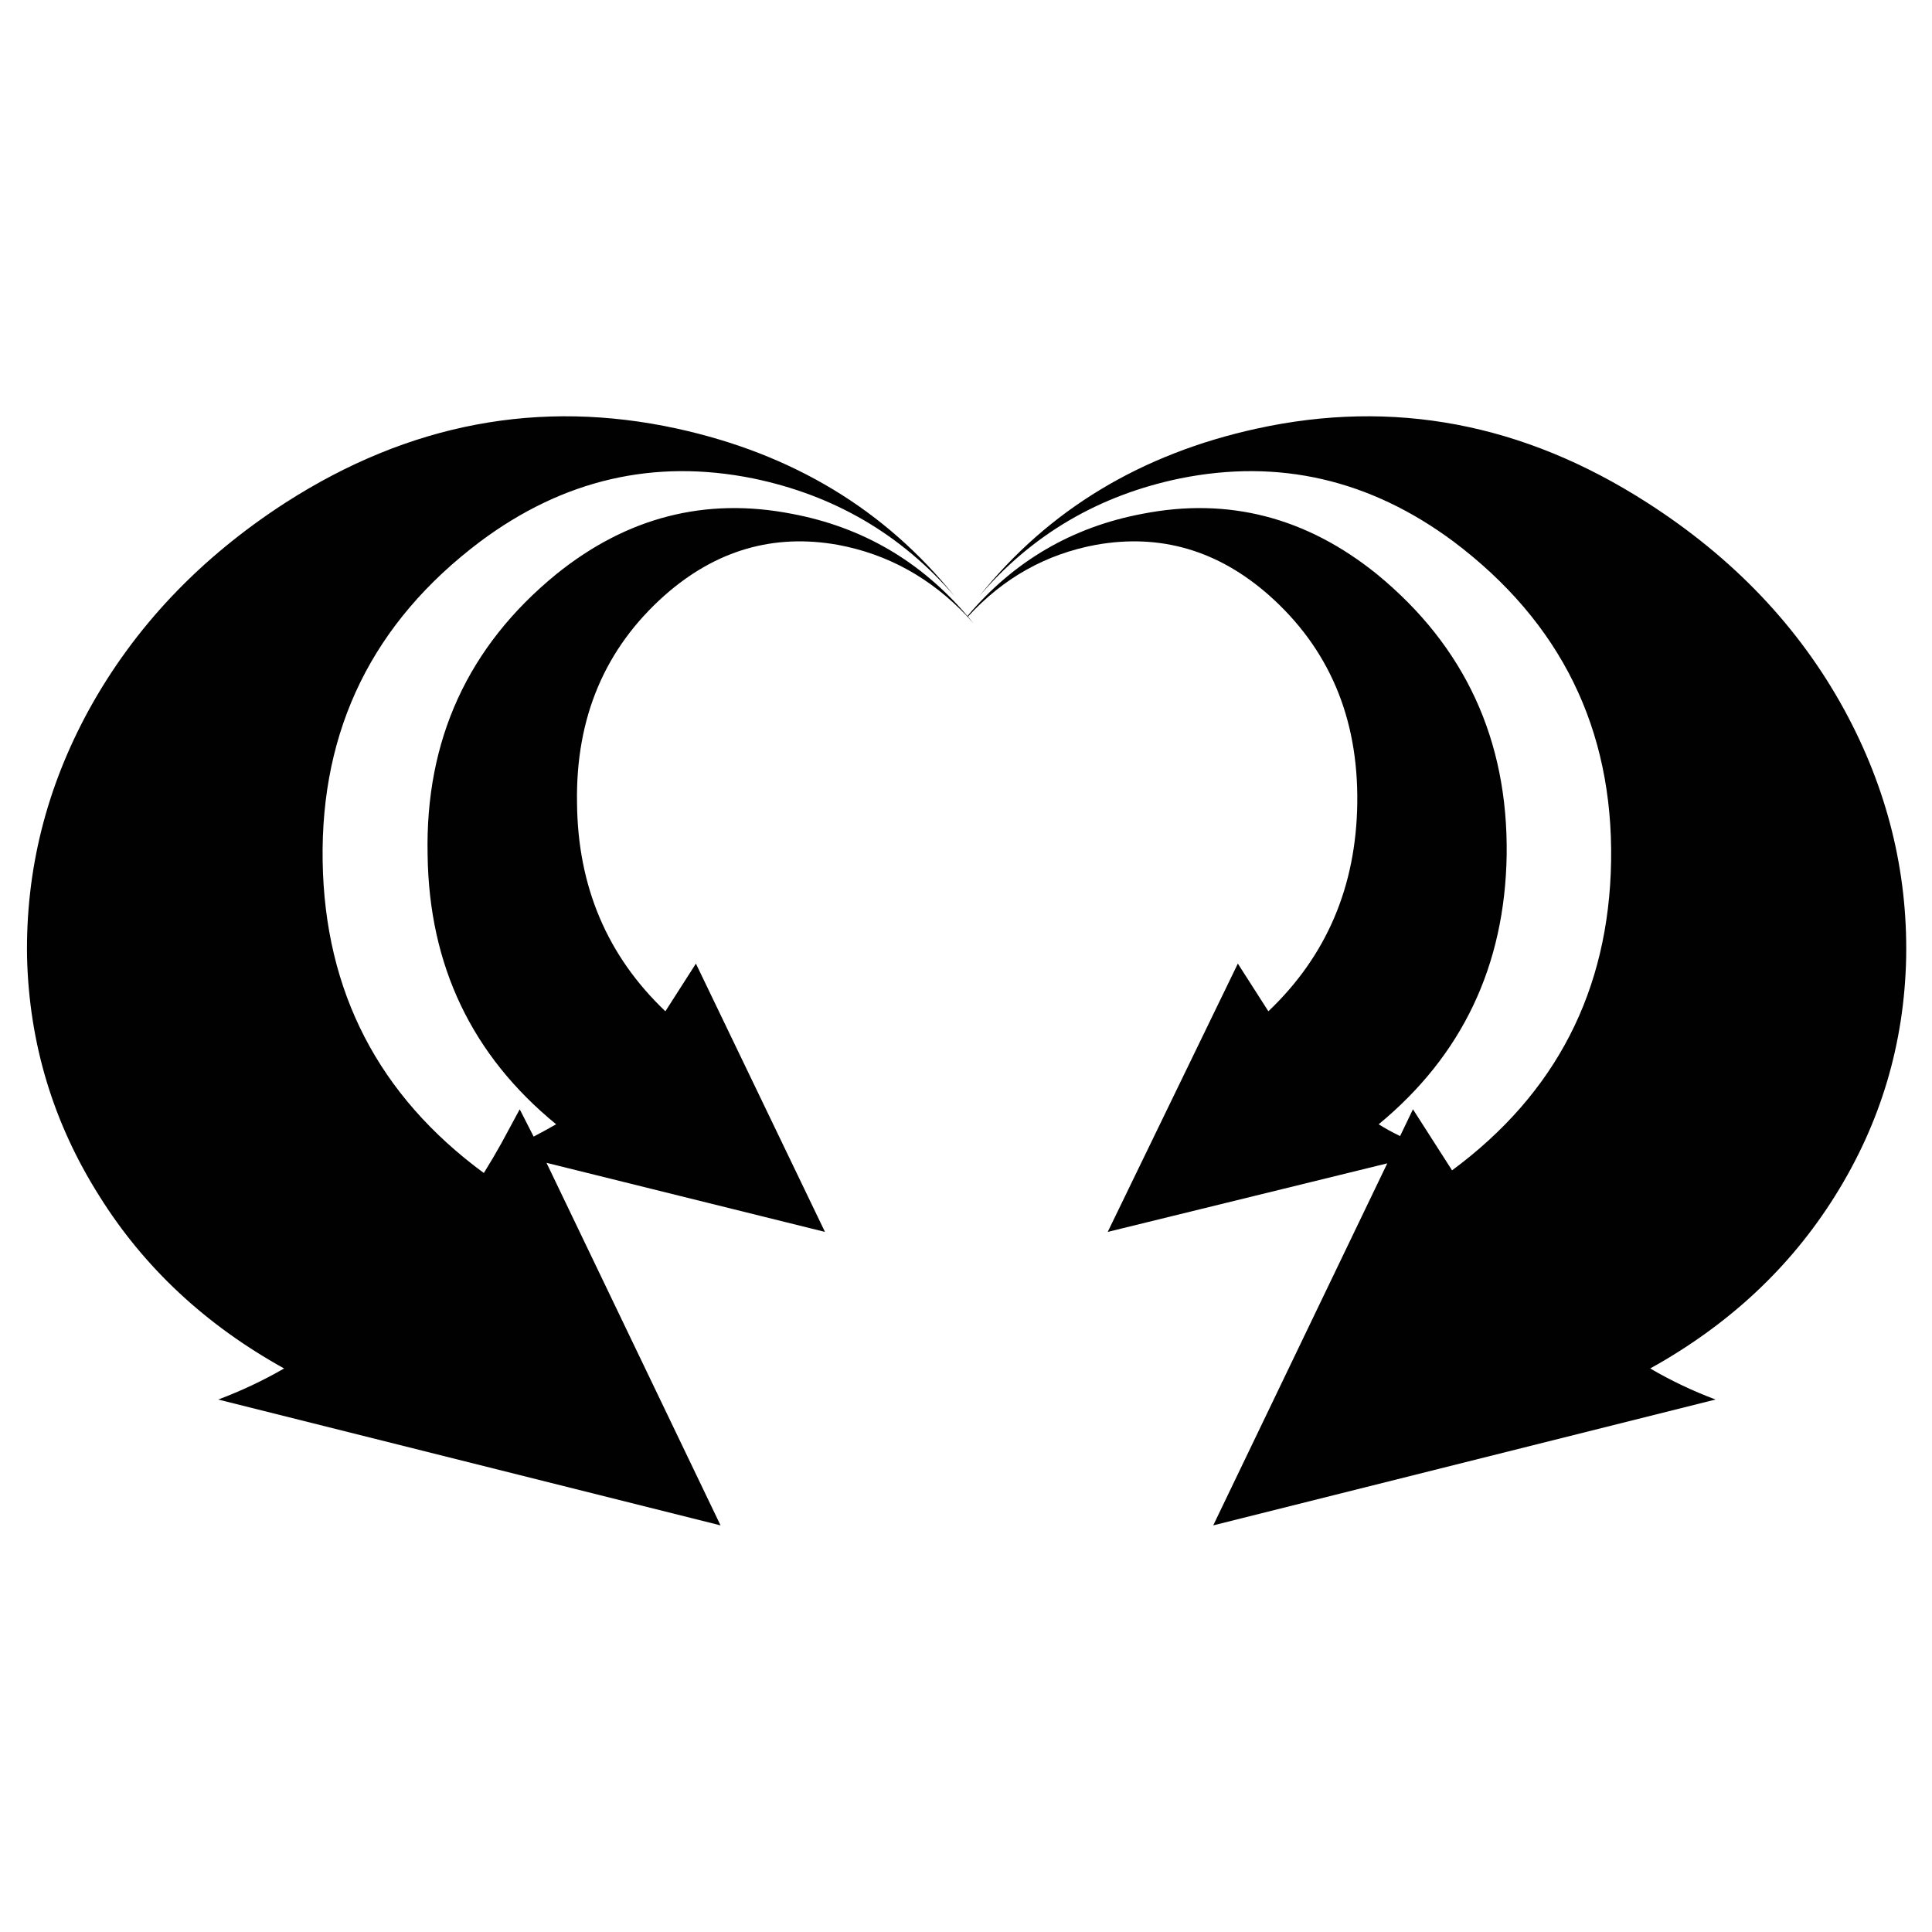 <?xml version="1.0" encoding="utf-8"?>
<!-- Generator: Adobe Illustrator 16.0.0, SVG Export Plug-In . SVG Version: 6.00 Build 0)  -->
<!DOCTYPE svg PUBLIC "-//W3C//DTD SVG 1.1//EN" "http://www.w3.org/Graphics/SVG/1.1/DTD/svg11.dtd">
<svg version="1.1" id="Layer_1" xmlns="http://www.w3.org/2000/svg" xmlns:xlink="http://www.w3.org/1999/xlink" x="0px" y="0px"
	 width="300px" height="300px" viewBox="0 0 300 300" enable-background="new 0 0 300 300" xml:space="preserve">
<path fill-rule="evenodd" clip-rule="evenodd" fill="#010101" d="M286.427,110.298c6.597,12.141,9.784,24.919,9.563,38.334
	c-0.276,13.416-3.963,25.778-11.059,37.088c-6.931,11.086-16.493,20.012-28.688,26.774c3.215,1.884,6.598,3.492,10.144,4.824
	l-77.997,19.541l27.025-56.214l-43.408,10.645l20.206-41.662l4.74,7.403c9.037-8.595,13.638-19.376,13.804-32.349
	c0.168-13.25-4.405-24.004-13.721-32.264c-7.928-6.985-16.88-9.59-26.857-7.816c-7.762,1.441-14.388,5.155-19.875,11.143
	c0.291,0.375,0.582,0.734,0.873,1.081c-0.305-0.346-0.624-0.706-0.956-1.081c-5.655-5.987-12.362-9.701-20.125-11.143
	c-9.979-1.774-18.931,0.831-26.858,7.816c-9.314,8.26-13.86,19.015-13.638,32.264c0.111,12.973,4.685,23.753,13.721,32.349
	l4.739-7.403l20.042,41.662L84.86,180.563l27.026,56.297l-78-19.541c3.547-1.332,6.958-2.94,10.229-4.824
	c-12.197-6.763-21.76-15.688-28.688-26.774C8.273,174.41,4.531,162.048,4.2,148.632c-0.222-13.471,2.966-26.249,9.563-38.334
	c7.096-12.917,17.295-23.671,30.6-32.264c19.181-12.308,39.443-16.132,60.786-11.476c17.962,3.936,32.32,12.612,43.075,26.028
	c-8.26-9.591-18.682-15.689-31.266-18.294c-15.356-3.104-29.493,0.166-42.409,9.813c-16.631,12.528-24.781,29.076-24.448,49.645
	c0.333,20.232,8.676,36.365,25.029,48.396c0.999-1.607,1.914-3.161,2.745-4.659l2.828-5.237l2.162,4.24
	c1.165-0.61,2.327-1.247,3.492-1.912c-13.083-10.699-19.734-24.642-19.957-41.826c-0.388-17.851,6.264-32.375,19.957-43.574
	c10.978-8.869,23.173-12.002,36.588-9.396c10.92,2.051,20.012,7.345,27.275,15.882c7.206-8.537,16.271-13.831,27.192-15.882
	c13.303-2.606,25.443,0.527,36.422,9.396c13.637,11.198,20.344,25.723,20.122,43.574c-0.278,17.185-6.9,31.127-19.875,41.826
	c1.055,0.665,2.164,1.275,3.327,1.829l1.996-4.157l6.071,9.479c16.132-11.919,24.363-27.911,24.695-47.979
	c0.334-20.568-7.816-37.116-24.448-49.645c-12.971-9.646-27.136-12.917-42.491-9.813c-12.583,2.605-22.978,8.703-31.183,18.294
	c10.755-13.416,25.113-22.092,43.075-26.028c21.231-4.657,41.437-0.832,60.619,11.476
	C269.158,86.626,279.386,97.381,286.427,110.298z"/>
</svg>
